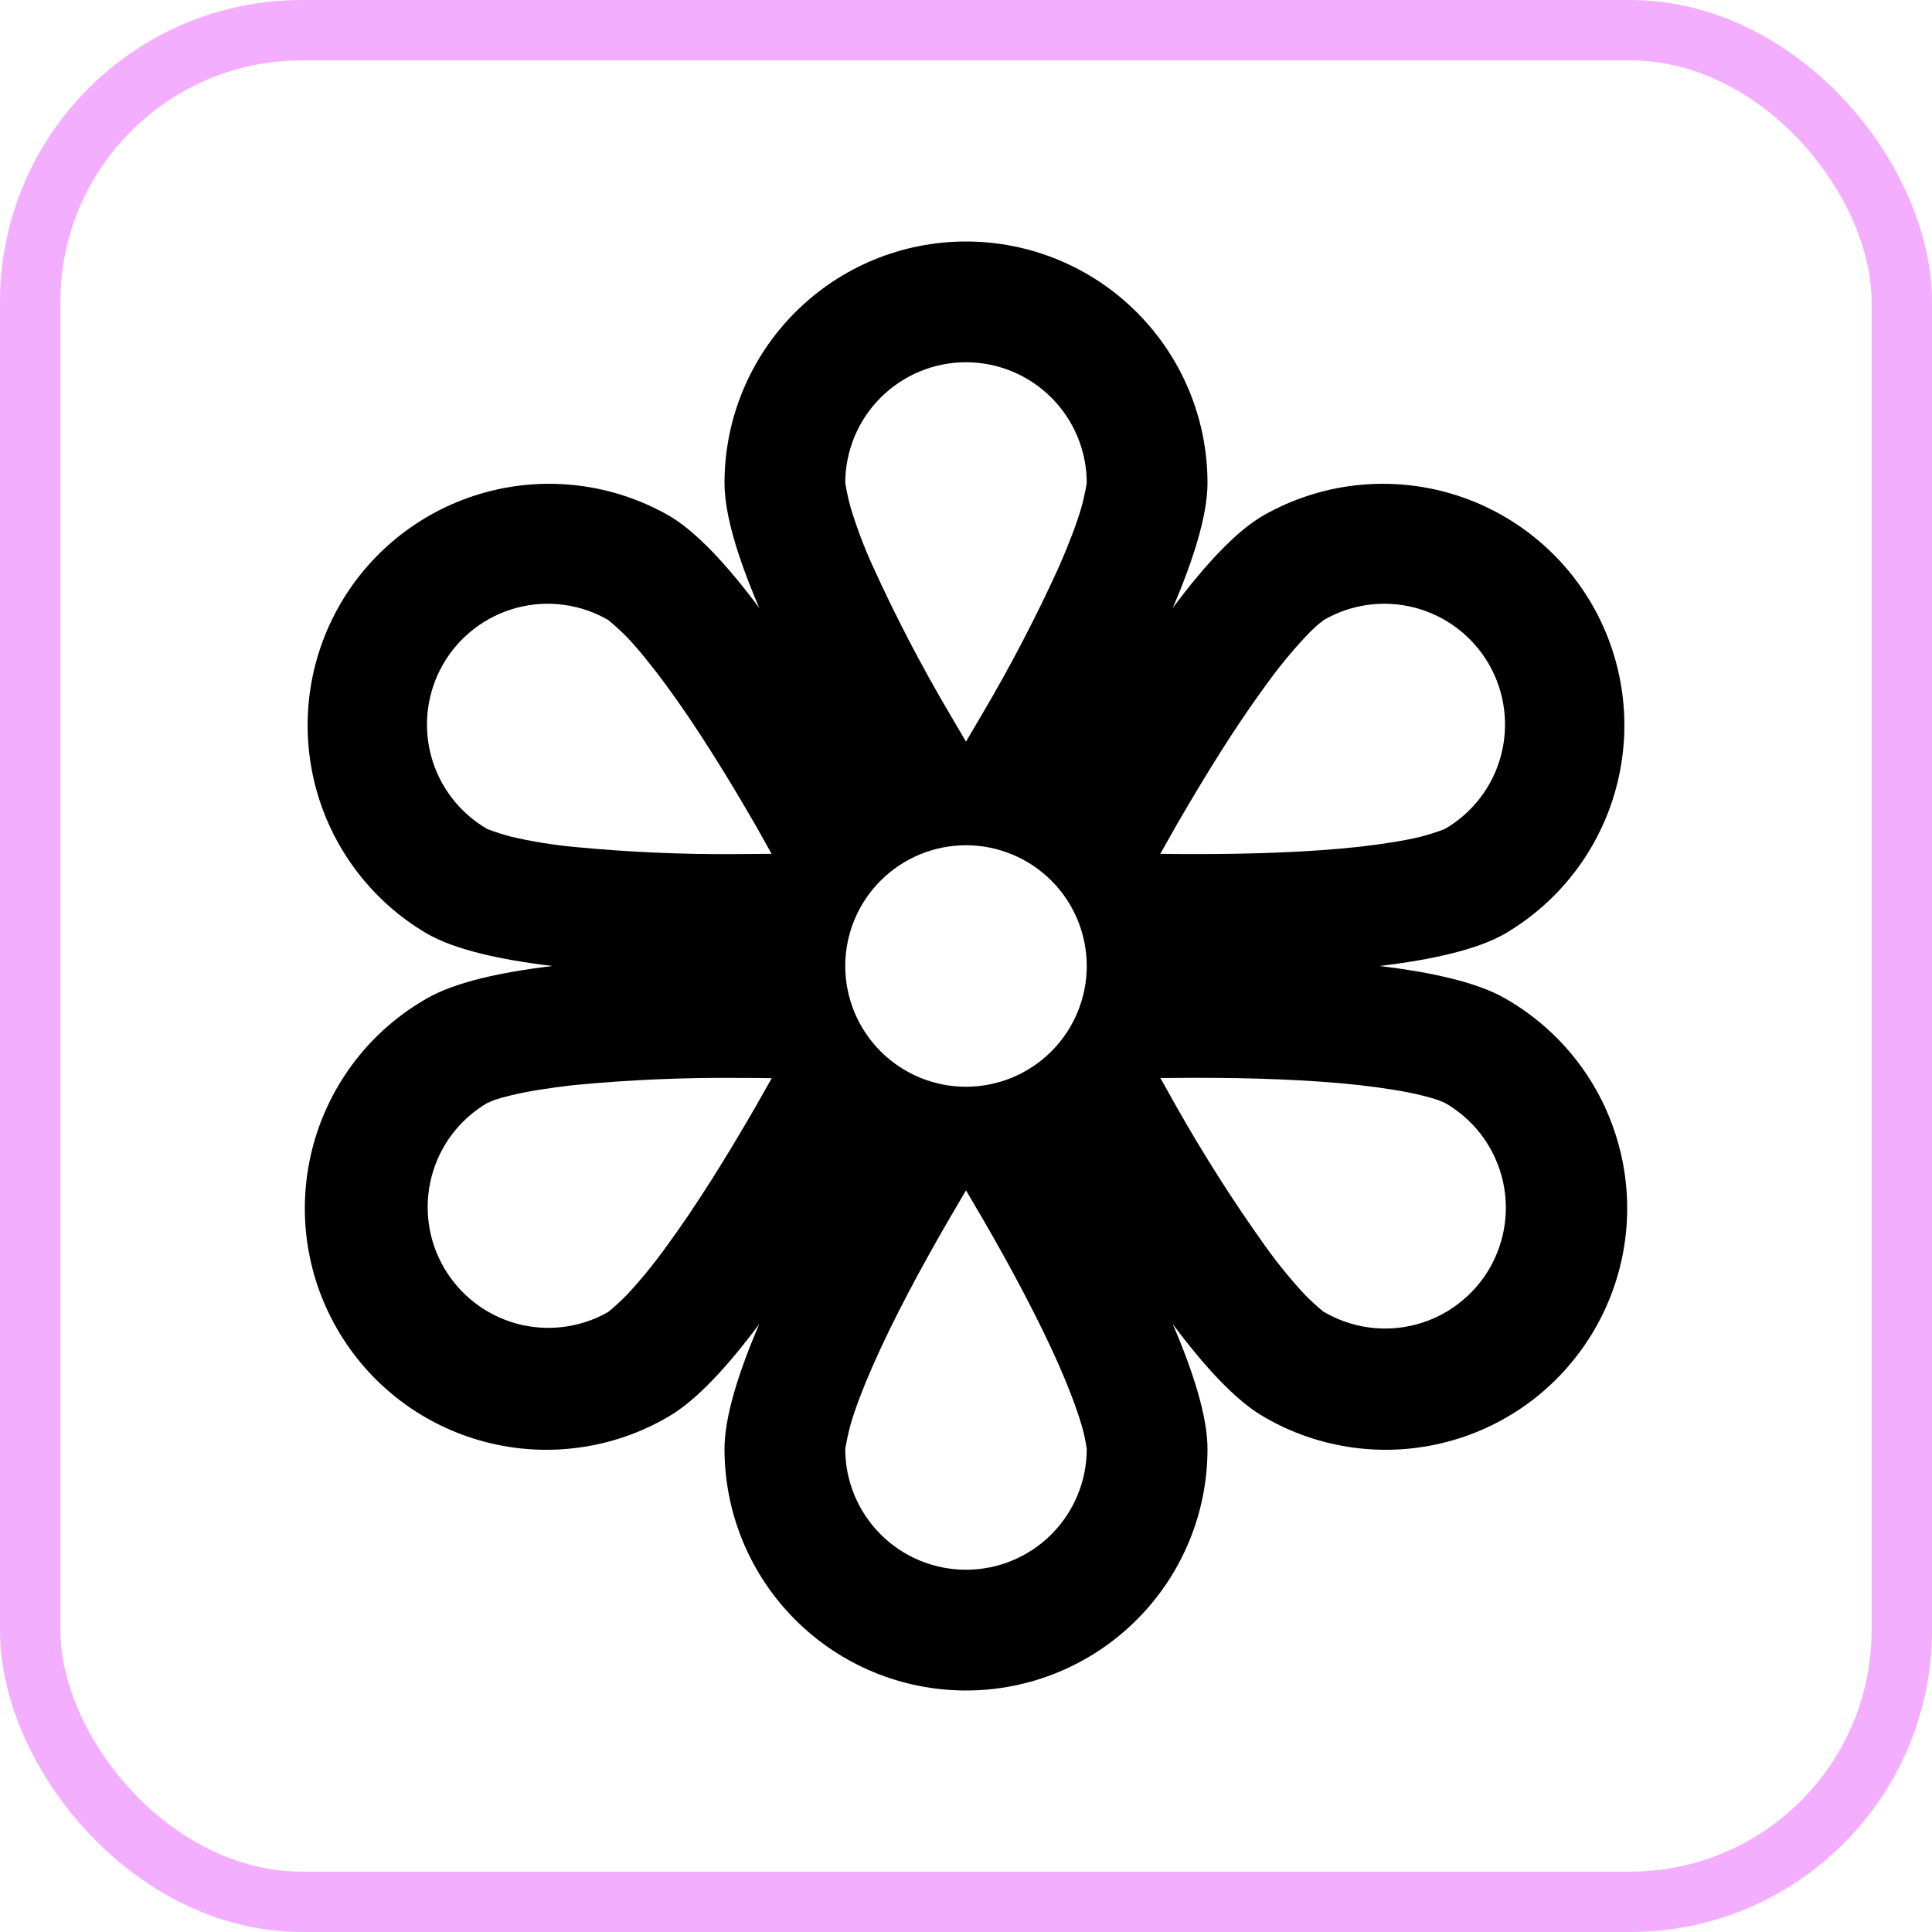 <svg width="32" height="32" viewBox="0 0 32 32" fill="none" xmlns="http://www.w3.org/2000/svg">
<rect x="0.5" y="0.5" width="31" height="31" rx="4.5" stroke="#F3AEFF"/>
<path d="M22.848 16C23.722 15.896 24.47 15.728 24.928 15.464C25.839 14.93 26.502 14.057 26.772 13.036C27.042 12.014 26.897 10.928 26.369 10.013C25.841 9.098 24.972 8.43 23.953 8.153C22.934 7.876 21.846 8.014 20.928 8.536C20.47 8.8 19.95 9.364 19.424 10.07C19.772 9.26 20 8.528 20 8C20 6.939 19.579 5.922 18.828 5.172C18.078 4.421 17.061 4 16 4C14.939 4 13.922 4.421 13.172 5.172C12.421 5.922 12 6.939 12 8C12 8.528 12.228 9.26 12.576 10.07C12.05 9.364 11.53 8.8 11.072 8.536C10.154 8.014 9.066 7.876 8.047 8.153C7.028 8.43 6.159 9.098 5.631 10.013C5.103 10.928 4.958 12.014 5.228 13.036C5.498 14.057 6.161 14.93 7.072 15.464C7.53 15.728 8.278 15.896 9.152 16C8.278 16.104 7.53 16.272 7.072 16.536C6.613 16.797 6.211 17.146 5.888 17.562C5.565 17.979 5.327 18.456 5.189 18.965C5.051 19.474 5.014 20.006 5.082 20.529C5.15 21.052 5.321 21.556 5.585 22.013C5.849 22.47 6.2 22.87 6.619 23.191C7.038 23.511 7.517 23.746 8.027 23.88C8.537 24.015 9.068 24.048 9.591 23.976C10.114 23.905 10.617 23.731 11.072 23.464C11.53 23.2 12.05 22.636 12.576 21.93C12.228 22.74 12 23.472 12 24C12 25.061 12.421 26.078 13.172 26.828C13.922 27.579 14.939 28 16 28C17.061 28 18.078 27.579 18.828 26.828C19.579 26.078 20 25.061 20 24C20 23.472 19.772 22.74 19.424 21.93C19.95 22.636 20.47 23.2 20.928 23.464C21.383 23.731 21.886 23.905 22.409 23.976C22.932 24.048 23.463 24.015 23.973 23.88C24.483 23.746 24.962 23.511 25.381 23.191C25.8 22.87 26.151 22.47 26.415 22.013C26.679 21.556 26.85 21.052 26.918 20.529C26.986 20.006 26.95 19.474 26.811 18.965C26.673 18.456 26.436 17.979 26.112 17.562C25.789 17.146 25.387 16.797 24.928 16.536C24.47 16.272 23.722 16.104 22.848 16ZM18 8C17.977 8.138 17.947 8.275 17.91 8.41C17.831 8.677 17.709 8.999 17.544 9.378C17.163 10.215 16.738 11.032 16.27 11.824L16 12.284L15.73 11.824C15.262 11.032 14.837 10.215 14.456 9.378C14.313 9.064 14.191 8.74 14.09 8.41C14.053 8.275 14.023 8.138 14 8C14 7.47 14.211 6.961 14.586 6.586C14.961 6.211 15.47 6 16 6C16.53 6 17.039 6.211 17.414 6.586C17.789 6.961 18 7.47 18 8ZM7.34 11C7.605 10.541 8.042 10.206 8.554 10.068C9.067 9.931 9.613 10.003 10.072 10.268C10.181 10.357 10.285 10.452 10.384 10.552C10.573 10.752 10.791 11.019 11.036 11.352C11.526 12.018 12.04 12.846 12.52 13.678L12.78 14.142L12.25 14.146C11.329 14.155 10.409 14.115 9.492 14.026C9.149 13.993 8.808 13.937 8.472 13.86C8.337 13.824 8.203 13.782 8.072 13.732C7.613 13.467 7.277 13.03 7.14 12.518C7.003 12.005 7.075 11.459 7.34 11ZM10.072 21.732C9.613 21.993 9.069 22.062 8.559 21.924C8.05 21.785 7.616 21.451 7.351 20.993C7.087 20.536 7.015 19.993 7.15 19.482C7.285 18.972 7.616 18.535 8.072 18.268L8.166 18.228C8.239 18.201 8.341 18.172 8.472 18.14C8.741 18.076 9.081 18.021 9.492 17.974C10.409 17.885 11.329 17.845 12.25 17.854C12.43 17.854 12.607 17.855 12.782 17.858L12.52 18.322C12.04 19.154 11.526 19.982 11.036 20.648C10.835 20.928 10.617 21.196 10.382 21.448C10.284 21.548 10.18 21.643 10.072 21.732ZM18 24C18 24.53 17.789 25.039 17.414 25.414C17.039 25.789 16.53 26 16 26C15.47 26 14.961 25.789 14.586 25.414C14.211 25.039 14 24.53 14 24C14.023 23.861 14.053 23.724 14.09 23.588C14.167 23.324 14.289 23.002 14.456 22.622C14.788 21.866 15.248 21.006 15.73 20.176L16 19.716L16.27 20.176C16.752 21.006 17.21 21.866 17.544 22.622C17.709 23.002 17.831 23.325 17.91 23.59C17.951 23.724 17.981 23.861 18 24ZM24.66 11C24.925 11.459 24.997 12.005 24.86 12.518C24.723 13.03 24.387 13.467 23.928 13.732C23.797 13.782 23.663 13.824 23.528 13.86C23.259 13.924 22.919 13.979 22.508 14.026C21.684 14.116 20.712 14.148 19.75 14.146C19.57 14.146 19.393 14.145 19.218 14.142L19.48 13.678C19.96 12.846 20.474 12.018 20.964 11.352C21.165 11.072 21.383 10.804 21.618 10.552C21.711 10.453 21.787 10.38 21.846 10.332L21.928 10.268C22.387 10.003 22.933 9.931 23.446 10.068C23.958 10.206 24.395 10.541 24.66 11ZM21.928 21.732C21.82 21.643 21.716 21.549 21.618 21.45C21.383 21.198 21.165 20.93 20.964 20.65C20.428 19.9 19.933 19.122 19.48 18.32L19.22 17.856L19.75 17.852C20.71 17.85 21.684 17.882 22.508 17.972C22.919 18.019 23.259 18.074 23.528 18.138C23.659 18.17 23.761 18.199 23.834 18.226L23.93 18.266C24.159 18.396 24.36 18.571 24.522 18.779C24.684 18.988 24.802 19.226 24.872 19.481C24.941 19.735 24.959 20.001 24.925 20.262C24.891 20.524 24.805 20.776 24.674 21.005C24.542 21.233 24.366 21.433 24.156 21.593C23.947 21.754 23.708 21.871 23.453 21.938C23.198 22.006 22.932 22.022 22.671 21.986C22.409 21.951 22.157 21.863 21.93 21.73L21.928 21.732ZM16 18C15.47 18 14.961 17.789 14.586 17.414C14.211 17.039 14 16.53 14 16C14 15.47 14.211 14.961 14.586 14.586C14.961 14.211 15.47 14 16 14C16.53 14 17.039 14.211 17.414 14.586C17.789 14.961 18 15.47 18 16C18 16.53 17.789 17.039 17.414 17.414C17.039 17.789 16.53 18 16 18Z" fill="black"/>
</svg>
